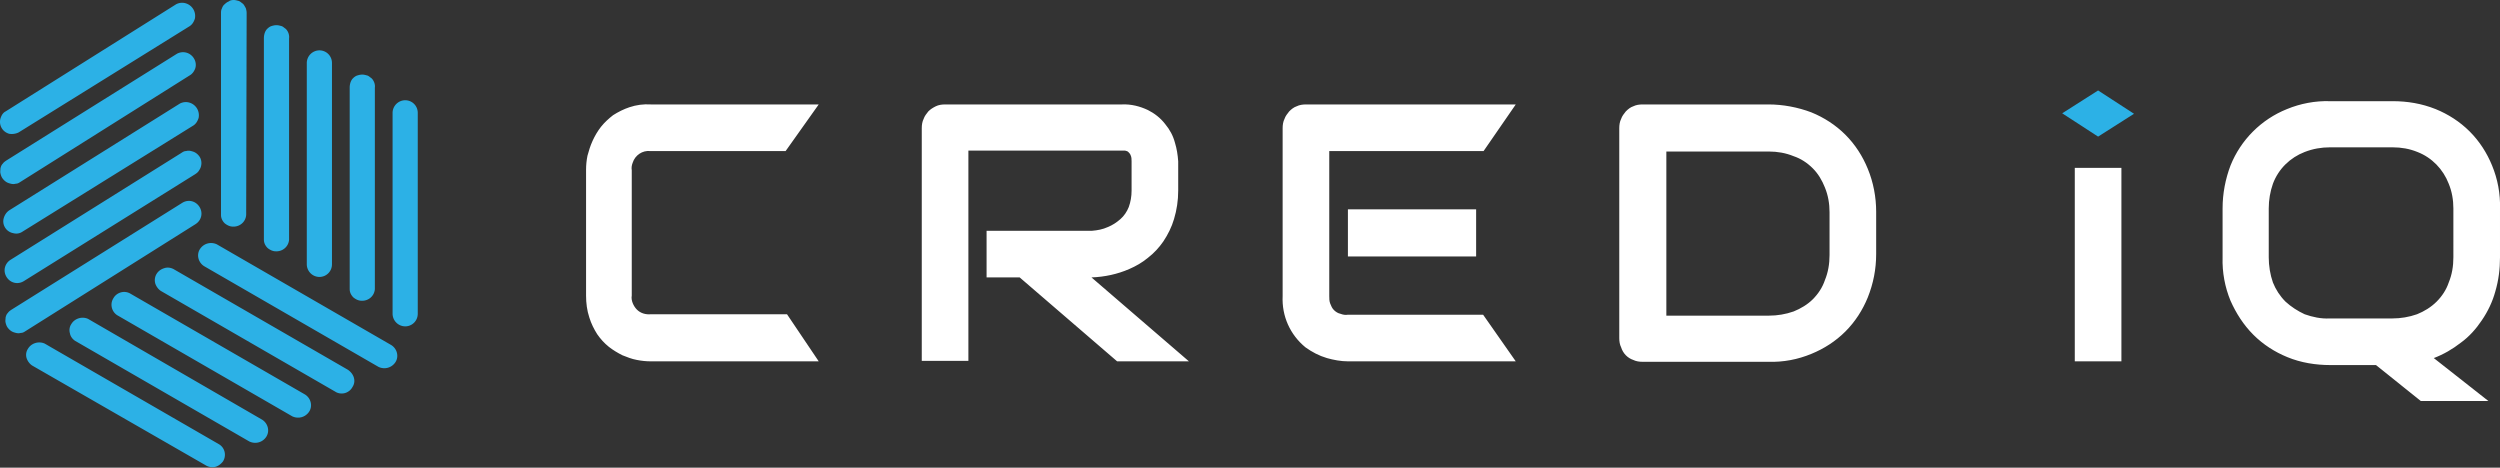 <svg version="1.1" id="Layer_1" xmlns="http://www.w3.org/2000/svg" x="0" y="0" viewBox="0 0 536.2 100.3" xml:space="preserve"><rect x="0" y="0" width="536.2" height="100.3" fill="#333333" stroke="none"/><path fill="#2CB1E6" d="M47 95.3c1.3.8 1.6 2.5.8 3.7-.4.5-.9.9-1.5 1.1-.7.2-1.4.1-2-.2L6.9 78.4c-.6-.4-1-1-1.2-1.6-.2-.7-.1-1.4.3-2 .7-1.2 2.3-1.7 3.6-1.1L47 95.3zM56.2 90c1.3.8 1.7 2.5.9 3.7s-2.3 1.6-3.6 1L16.1 73.1c-.6-.4-1-1-1.1-1.6-.2-.7-.1-1.4.3-2 .7-1.2 2.3-1.7 3.6-1.1L56.2 90zM65.4 84.6c1.3.8 1.7 2.5.9 3.7-.8 1.2-2.3 1.6-3.6 1L25.3 67.7c-1.3-.7-1.8-2.4-1-3.7.7-1.3 2.4-1.8 3.7-1l37.4 21.6zM74.6 79.3c.6.4 1.1 1 1.3 1.7.2.7.1 1.4-.3 2-.3.6-.9 1.1-1.6 1.3-.7.2-1.5.1-2.1-.3L34.5 62.4c-.6-.4-1-1-1.2-1.6-.4-1.5.5-2.9 2-3.3.6-.2 1.3-.1 1.9.2l37.4 21.6zM83.9 74c1.3.8 1.7 2.5.9 3.7-.8 1.2-2.3 1.6-3.6 1L43.8 57.1c-1.3-.8-1.7-2.5-.9-3.7s2.3-1.6 3.6-1L83.9 74zM4 28.4c-.6.3-1.3.4-2 .3-1.5-.4-2.3-1.9-1.9-3.3.2-.6.5-1.2 1.1-1.5L37.8.9c.6-.3 1.3-.4 2-.2 1.4.4 2.3 1.8 2 3.3-.2.6-.5 1.2-1.1 1.6L4 28.4zM4.4 39c-.3.2-.6.4-1 .4-.4.1-.7.1-1.1 0s-.7-.2-1-.4-.6-.5-.8-.8-.3-.6-.4-1 0-.7 0-1.1c.1-.4.2-.7.5-1 .2-.3.5-.5.8-.7L38 11.5c.6-.3 1.3-.4 2-.2 1.4.4 2.3 1.9 1.9 3.3-.2.6-.6 1.2-1.1 1.5L4.4 39zM4.8 49.7c-.6.4-1.3.5-2 .3-1.5-.3-2.4-1.8-2-3.2.2-.7.6-1.3 1.2-1.7l36.6-22.9c.6-.3 1.3-.4 2-.2 1.4.4 2.3 1.8 2 3.3-.2.6-.5 1.2-1.1 1.6L4.8 49.7zM5.1 60.3c-1.3.8-2.9.4-3.7-.9-.8-1.3-.4-2.9.9-3.7l36.6-22.9c.3-.2.6-.4 1-.4.4-.1.7-.1 1.1 0 .4.1.7.2 1 .4s.6.5.8.8c.4.6.5 1.4.3 2.1-.1.4-.3.7-.5 1s-.5.5-.8.7L5.1 60.3zM5.5 71c-.3.2-.6.4-1 .4-.4.1-.7.1-1.1 0s-.7-.2-1-.4c-.3-.2-.6-.5-.8-.8s-.3-.6-.4-1 0-.7 0-1.1c.1-.4.2-.7.5-1 .2-.3.5-.5.8-.7l36.6-22.9c1.3-.8 2.9-.4 3.7.9.8 1.3.4 2.9-.9 3.7L5.5 71zM52.8 46.1c-.1 1.5-1.4 2.6-2.9 2.5-.6 0-1.2-.3-1.7-.7-.5-.5-.8-1.1-.8-1.8V2.9c0-.4 0-.7.2-1.1.1-.3.3-.7.6-.9.3-.3.6-.5.9-.6.2-.2.6-.3 1-.3s.7.1 1.1.2c.3.1.6.4.9.6.3.3.4.6.6.9.1.3.2.7.2 1.1l-.1 43.3zM62 51.4c-.1 1.5-1.4 2.6-2.9 2.5-.6 0-1.2-.3-1.7-.7-.5-.5-.8-1.1-.8-1.8V8.2c0-.7.2-1.5.7-2 .3-.3.6-.5.9-.6.3-.1.7-.2 1.1-.2.4 0 .7.1 1.1.2.3.1.6.4.9.6.5.5.8 1.3.7 2v43.2zM71.2 56.7c0 1.5-1.2 2.7-2.7 2.7a2.732 2.732 0 0 1-2.7-2.7V13.5a2.732 2.732 0 0 1 2.7-2.7c1.5 0 2.7 1.2 2.7 2.7v43.2zM80.4 62c-.1 1.5-1.4 2.6-2.9 2.5-.6 0-1.2-.3-1.7-.7-.5-.5-.8-1.1-.8-1.8V18.8c0-.7.2-1.5.7-2 .3-.3.6-.5.9-.6s.7-.2 1.1-.2.7.1 1.1.2c.3.1.6.4.9.6.5.5.8 1.3.7 2V62zM89.6 67.3c0 1.5-1.2 2.7-2.7 2.7a2.732 2.732 0 0 1-2.7-2.7V24.2a2.732 2.732 0 0 1 2.7-2.7c1.5 0 2.7 1.2 2.7 2.7v43.1z"/><path fill="#FFF" d="M175.6 77.5h-36c-1 0-2-.1-3-.3-1.1-.2-2.1-.6-3.1-1-1-.5-2-1.1-2.9-1.8-1-.8-1.8-1.7-2.5-2.7-.7-1.1-1.3-2.3-1.7-3.6-.5-1.5-.7-3.1-.7-4.7v-27c0-1 .1-2 .3-3 .3-1.1.6-2.1 1.1-3.2s1.1-2.1 1.8-3c.8-1 1.7-1.8 2.6-2.5 1.1-.7 2.3-1.3 3.5-1.7 1.5-.5 3-.7 4.6-.6h36l-7.1 10h-29c-1.7-.2-3.3.9-3.8 2.5-.2.5-.3 1.1-.2 1.6v26.9c-.1.5 0 1.1.2 1.6s.5 1 .9 1.4c.8.8 1.9 1.1 3 1h29.2l6.8 10.1zM252.7 40.9c0 2.1-.3 4.1-.9 6.1-.5 1.7-1.3 3.3-2.3 4.8-.9 1.3-2 2.5-3.3 3.5-1.2 1-2.6 1.8-4 2.4-2.5 1.1-5.3 1.7-8.1 1.8l20.9 18h-15.4l-20.9-18h-7.1v-10h22.6c1.2-.1 2.3-.3 3.4-.8 1-.4 1.9-1 2.7-1.7s1.4-1.6 1.8-2.6c.4-1.1.6-2.3.6-3.5v-6.3c0-.4 0-.9-.2-1.3-.1-.3-.3-.5-.5-.7s-.4-.2-.7-.3h-33.6v45.1h-10V27.5c0-.7.1-1.4.4-2 .2-.6.6-1.1 1-1.6.5-.5 1-.8 1.6-1.1.6-.3 1.3-.4 2-.4h37.9c2-.1 3.9.4 5.6 1.2 1.4.7 2.7 1.7 3.7 3 1 1.2 1.7 2.5 2.1 4 .4 1.3.6 2.6.7 4v6.3zM316.6 55h-27.5V44.9h27.5V55zm8.5 22.5h-36c-1.5 0-3.1-.3-4.5-.7-1.7-.5-3.2-1.3-4.6-2.3-3.3-2.7-5.1-6.7-4.9-11v-36c0-.7.1-1.4.4-2 .2-.6.6-1.1 1-1.6.5-.5 1-.9 1.6-1.1.6-.3 1.3-.4 2-.4h45l-6.9 10h-33.1v31.1c0 .5 0 1.1.2 1.6s.4 1 .8 1.4.9.7 1.4.8c.5.2 1.1.3 1.6.2h29l7 10zM402.4 54.5c0 3.2-.6 6.3-1.8 9.3-1.1 2.7-2.7 5.2-4.8 7.3-2.1 2.1-4.6 3.7-7.3 4.8-2.9 1.2-6 1.8-9.2 1.7h-27c-.7 0-1.4-.1-2-.4-1.2-.4-2.2-1.4-2.6-2.7-.3-.6-.4-1.3-.4-2v-45c0-.7.1-1.4.4-2 .2-.6.6-1.1 1-1.6.5-.5 1-.9 1.6-1.1.6-.3 1.3-.4 2-.4h27c3.1 0 6.3.6 9.2 1.7 2.7 1.1 5.2 2.7 7.3 4.8 2.1 2.1 3.7 4.6 4.8 7.3 1.2 2.9 1.8 6.1 1.8 9.2v9.1zm-10-9c0-1.8-.3-3.6-1-5.3-.6-1.5-1.4-2.9-2.6-4.1-1.2-1.2-2.6-2.1-4.1-2.6-1.7-.7-3.5-1-5.3-1h-22v35.2h22c1.8 0 3.6-.3 5.3-.9 1.5-.6 3-1.5 4.1-2.6 1.2-1.2 2.1-2.6 2.6-4.1.7-1.7 1-3.5 1-5.4v-9.2zM455 77.5h-10V36h10v41.5zM536.2 55.2c0 2.5-.3 4.9-1 7.3-.6 2.2-1.6 4.3-2.9 6.2-1.2 1.8-2.7 3.5-4.5 4.8-1.8 1.4-3.7 2.5-5.8 3.3l11.7 9.2h-14.5l-9.6-7.7h-9.8c-3.1 0-6.3-.5-9.2-1.7-2.7-1.1-5.2-2.7-7.3-4.8-2.1-2.1-3.7-4.6-4.9-7.3-1.2-2.9-1.8-6.1-1.7-9.3V44.7c0-3.2.6-6.3 1.7-9.2 2.2-5.5 6.6-9.9 12.1-12.1 2.9-1.2 6.1-1.8 9.2-1.7h13.5c3.1 0 6.2.5 9.2 1.7 2.7 1.1 5.2 2.7 7.3 4.8s3.7 4.6 4.8 7.3c1.2 2.9 1.8 6.1 1.7 9.2v10.5zm-10-10.5c0-1.8-.3-3.6-1-5.3-1.2-3.1-3.6-5.6-6.7-6.8-1.7-.7-3.5-1-5.3-1h-13.5c-1.8 0-3.6.3-5.4 1-3.1 1.2-5.6 3.6-6.8 6.8-.6 1.7-.9 3.5-.9 5.3v10.5c0 1.8.3 3.7.9 5.4.6 1.5 1.5 2.9 2.7 4.1 1.2 1.1 2.6 2 4.1 2.7 1.7.6 3.5 1 5.4.9h13.4c1.8 0 3.6-.3 5.3-.9 1.5-.6 3-1.5 4.2-2.7 1.2-1.2 2.1-2.6 2.6-4.1.7-1.7 1-3.5 1-5.4V44.7z"/><path fill="#2CB1E6" d="m450 19.4 7.7 5-7.7 4.9-7.7-5 7.7-4.9z"/></svg>